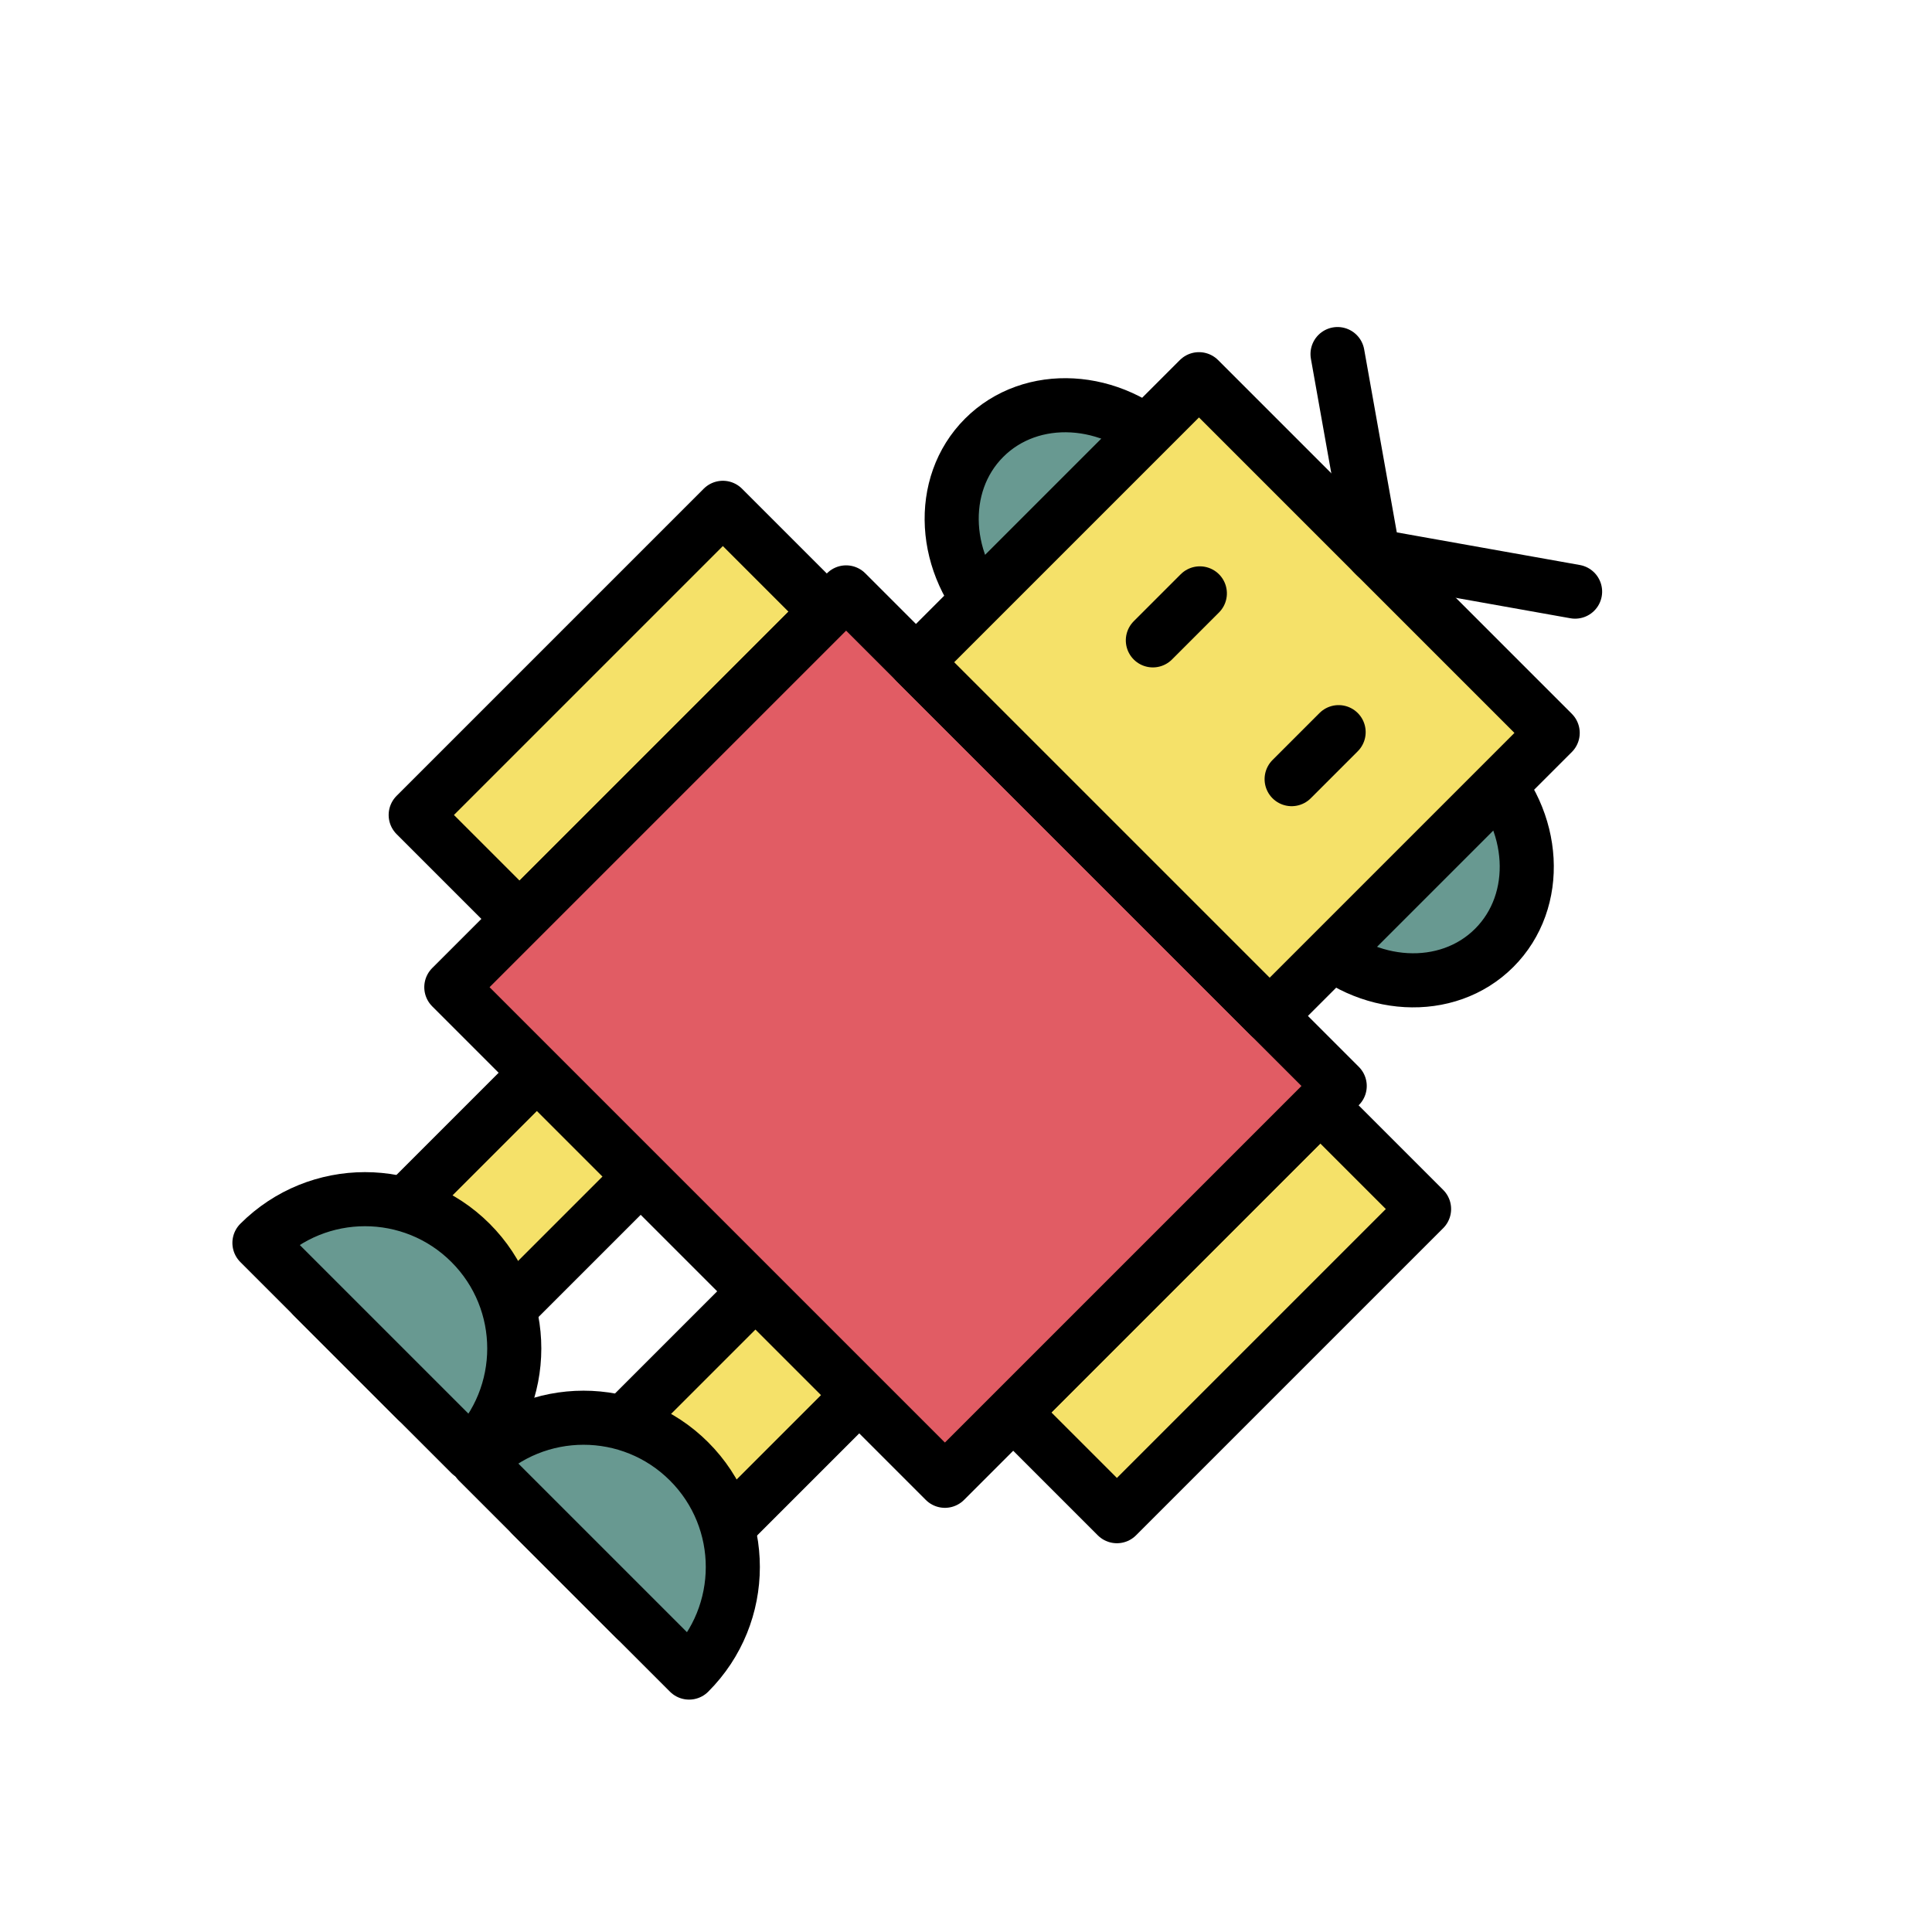 <?xml version="1.0" encoding="utf-8"?>
<svg xml:space="preserve" viewBox="0 0 100 100" y="0px" x="0px" xmlns:xlink="http://www.w3.org/1999/xlink" xmlns="http://www.w3.org/2000/svg" id="圖層_1" version="1.1" style="height: 100%; width: 100%; background: rgb(255, 255, 255); shape-rendering: auto;" width="200px" height="200px"><g class="ldl-scale" style="transform-origin: 50% 50%; transform: rotate(0deg) scale(0.8, 0.8);"><g class="ldl-ani"><g class="ldl-layer"><g class="ldl-ani" style="transform-origin: 50px 50px; transform: matrix(0.707, 0.707, -0.707, 0.707, 0, 0); animation: 4.167s linear -2.232s infinite normal forwards running wrench-453ec8b8-7da9-409d-83d4-3be357f8a79a;"><rect height="27.73" width="9.5" stroke-miterlimit="10" stroke-linejoin="round" stroke-linecap="round" stroke-width="3.5" stroke="#000000" fill="#F5E169" y="67.27" x="55.25" style="fill: rgb(245, 225, 105);"></rect></g></g><g class="ldl-layer"><g class="ldl-ani" style="transform-origin: 50px 50px; transform: matrix(0.707, 0.707, -0.707, 0.707, 0, 0); animation: 4.167s linear -2.381s infinite normal forwards running wrench-453ec8b8-7da9-409d-83d4-3be357f8a79a;"><rect height="28.11" width="9.5" stroke-miterlimit="10" stroke-linejoin="round" stroke-linecap="round" stroke-width="3.5" stroke="#000000" fill="#F5E169" y="40.16" x="72.58" style="fill: rgb(245, 225, 105);"></rect></g></g><g class="ldl-layer"><g class="ldl-ani" style="transform-origin: 50px 50px; transform: matrix(0.707, 0.707, -0.707, 0.707, 0, 0); animation: 4.167s linear -2.53s infinite normal forwards running wrench-453ec8b8-7da9-409d-83d4-3be357f8a79a;"><rect height="28.11" width="9.5" stroke-miterlimit="10" stroke-linejoin="round" stroke-linecap="round" stroke-width="3.5" stroke="#000000" fill="#F5E169" y="40.16" x="17.91" style="fill: rgb(245, 225, 105);"></rect></g></g><g class="ldl-layer"><g class="ldl-ani" style="transform-origin: 50px 50px; transform: matrix(0.707, 0.707, -0.707, 0.707, 0, 0); animation: 4.167s linear -2.679s infinite normal forwards running wrench-453ec8b8-7da9-409d-83d4-3be357f8a79a;"><rect height="27.73" width="9.5" stroke-miterlimit="10" stroke-linejoin="round" stroke-linecap="round" stroke-width="3.5" stroke="#000000" fill="#F5E169" y="67.27" x="35.25" style="fill: rgb(245, 225, 105);"></rect></g></g><g class="ldl-layer"><g class="ldl-ani" style="transform-origin: 50px 50px; transform: matrix(0.707, 0.707, -0.707, 0.707, 0, 0); animation: 4.167s linear -2.827s infinite normal forwards running wrench-453ec8b8-7da9-409d-83d4-3be357f8a79a;"><path d="M40,85.34c-5.34,0-9.66,4.33-9.66,9.66h19.32C49.66,89.67,45.34,85.34,40,85.34z" stroke-miterlimit="10" stroke-linejoin="round" stroke-linecap="round" stroke-width="3.5" stroke="#000000" fill="#689991" style="fill: rgb(104, 153, 145);"></path></g></g><g class="ldl-layer"><g class="ldl-ani" style="transform-origin: 50px 50px; transform: matrix(0.707, 0.707, -0.707, 0.707, 0, 0); animation: 4.167s linear -2.976s infinite normal forwards running wrench-453ec8b8-7da9-409d-83d4-3be357f8a79a;"><path d="M60,85.34c-5.34,0-9.66,4.33-9.66,9.66h19.32C69.66,89.67,65.34,85.34,60,85.34z" stroke-miterlimit="10" stroke-linejoin="round" stroke-linecap="round" stroke-width="3.5" stroke="#000000" fill="#689991" style="fill: rgb(104, 153, 145);"></path></g></g><g class="ldl-layer"><g class="ldl-ani" style="transform-origin: 50px 50px; transform: matrix(0.707, 0.707, -0.707, 0.707, 0, 0); animation: 4.167s linear -3.125s infinite normal forwards running wrench-453ec8b8-7da9-409d-83d4-3be357f8a79a;"><rect height="36.13" width="45.17" stroke-miterlimit="10" stroke-linejoin="round" stroke-linecap="round" stroke-width="3.5" stroke="#000000" fill="#E15C64" y="38.39" x="27.42" style="fill: rgb(225, 92, 100);"></rect></g></g><g class="ldl-layer"><g class="ldl-ani" style="transform-origin: 50px 50px; transform: matrix(0.707, 0.707, -0.707, 0.707, 0, 0); animation: 4.167s linear -3.274s infinite normal forwards running wrench-453ec8b8-7da9-409d-83d4-3be357f8a79a;"><path d="M73.34,25c0-4.31-3.91-7.8-8.72-7.8v15.6C69.43,32.79,73.34,29.3,73.34,25z" stroke-miterlimit="10" stroke-linejoin="round" stroke-linecap="round" stroke-width="3.5" stroke="#000000" fill="#689991" style="fill: rgb(104, 153, 145);"></path></g></g><g class="ldl-layer"><g class="ldl-ani" style="transform-origin: 50px 50px; transform: matrix(0.707, 0.707, -0.707, 0.707, 0, 0); animation: 4.167s linear -3.423s infinite normal forwards running wrench-453ec8b8-7da9-409d-83d4-3be357f8a79a;"><path d="M26.66,25c0-4.31,3.91-7.8,8.72-7.8v15.6C30.57,32.79,26.66,29.3,26.66,25z" stroke-miterlimit="10" stroke-linejoin="round" stroke-linecap="round" stroke-width="3.5" stroke="#000000" fill="#689991" style="fill: rgb(104, 153, 145);"></path></g></g><g class="ldl-layer"><g class="ldl-ani" style="transform-origin: 50px 50px; transform: matrix(0.707, 0.707, -0.707, 0.707, 0, 0); animation: 4.167s linear -3.571s infinite normal forwards running wrench-453ec8b8-7da9-409d-83d4-3be357f8a79a;"><rect height="25.9" width="32.37" stroke-miterlimit="10" stroke-linejoin="round" stroke-linecap="round" stroke-width="3.5" stroke="#000000" fill="#F5E169" y="12.49" x="33.81" style="fill: rgb(245, 225, 105);"></rect></g></g><g class="ldl-layer"><g class="ldl-ani" style="transform-origin: 50px 50px; transform: matrix(0.707, 0.707, -0.707, 0.707, 0, 0); animation: 4.167s linear -3.72s infinite normal forwards running wrench-453ec8b8-7da9-409d-83d4-3be357f8a79a;"><line y2="26.55" x2="56.35" y1="22.25" x1="56.35" stroke-miterlimit="10" stroke-linejoin="round" stroke-linecap="round" stroke-width="3.5" stroke="#000000" fill="none" style=""></line></g></g><g class="ldl-layer"><g class="ldl-ani" style="transform-origin: 50px 50px; transform: matrix(0.707, 0.707, -0.707, 0.707, 0, 0); animation: 4.167s linear -3.869s infinite normal forwards running wrench-453ec8b8-7da9-409d-83d4-3be357f8a79a;"><line y2="26.55" x2="43.65" y1="22.25" x1="43.65" stroke-miterlimit="10" stroke-linejoin="round" stroke-linecap="round" stroke-width="3.5" stroke="#000000" fill="none" style=""></line></g></g><g class="ldl-layer"><g class="ldl-ani" style="transform-origin: 50px 50px; transform: matrix(0.707, 0.707, -0.707, 0.707, 0, 0); animation: 4.167s linear -4.018s infinite normal forwards running wrench-453ec8b8-7da9-409d-83d4-3be357f8a79a;"><line y2="5" x2="60.74" y1="12.49" x1="50" stroke-miterlimit="10" stroke-linejoin="round" stroke-linecap="round" stroke-width="3.5" stroke="#000000" fill="none" style=""></line></g></g><g class="ldl-layer"><g class="ldl-ani" style="transform-origin: 50px 50px; transform: matrix(0.707, 0.707, -0.707, 0.707, 0, 0); animation: 4.167s linear -4.167s infinite normal forwards running wrench-453ec8b8-7da9-409d-83d4-3be357f8a79a;"><line y2="5" x2="39" y1="12.49" x1="49.74" stroke-miterlimit="10" stroke-linejoin="round" stroke-linecap="round" stroke-width="3.5" stroke="#000000" fill="none" style=""></line></g></g></g></g><style id="wrench-453ec8b8-7da9-409d-83d4-3be357f8a79a" data-anikit="">@keyframes wrench-453ec8b8-7da9-409d-83d4-3be357f8a79a {
  20%, 36%, 70%, 86% {
    transform: rotate(0deg);
  }
  0%, 50%, 100% {
    transform: rotate(45deg);
  }
}</style><!-- [ldio] generated by https://loading.io/ --></svg>